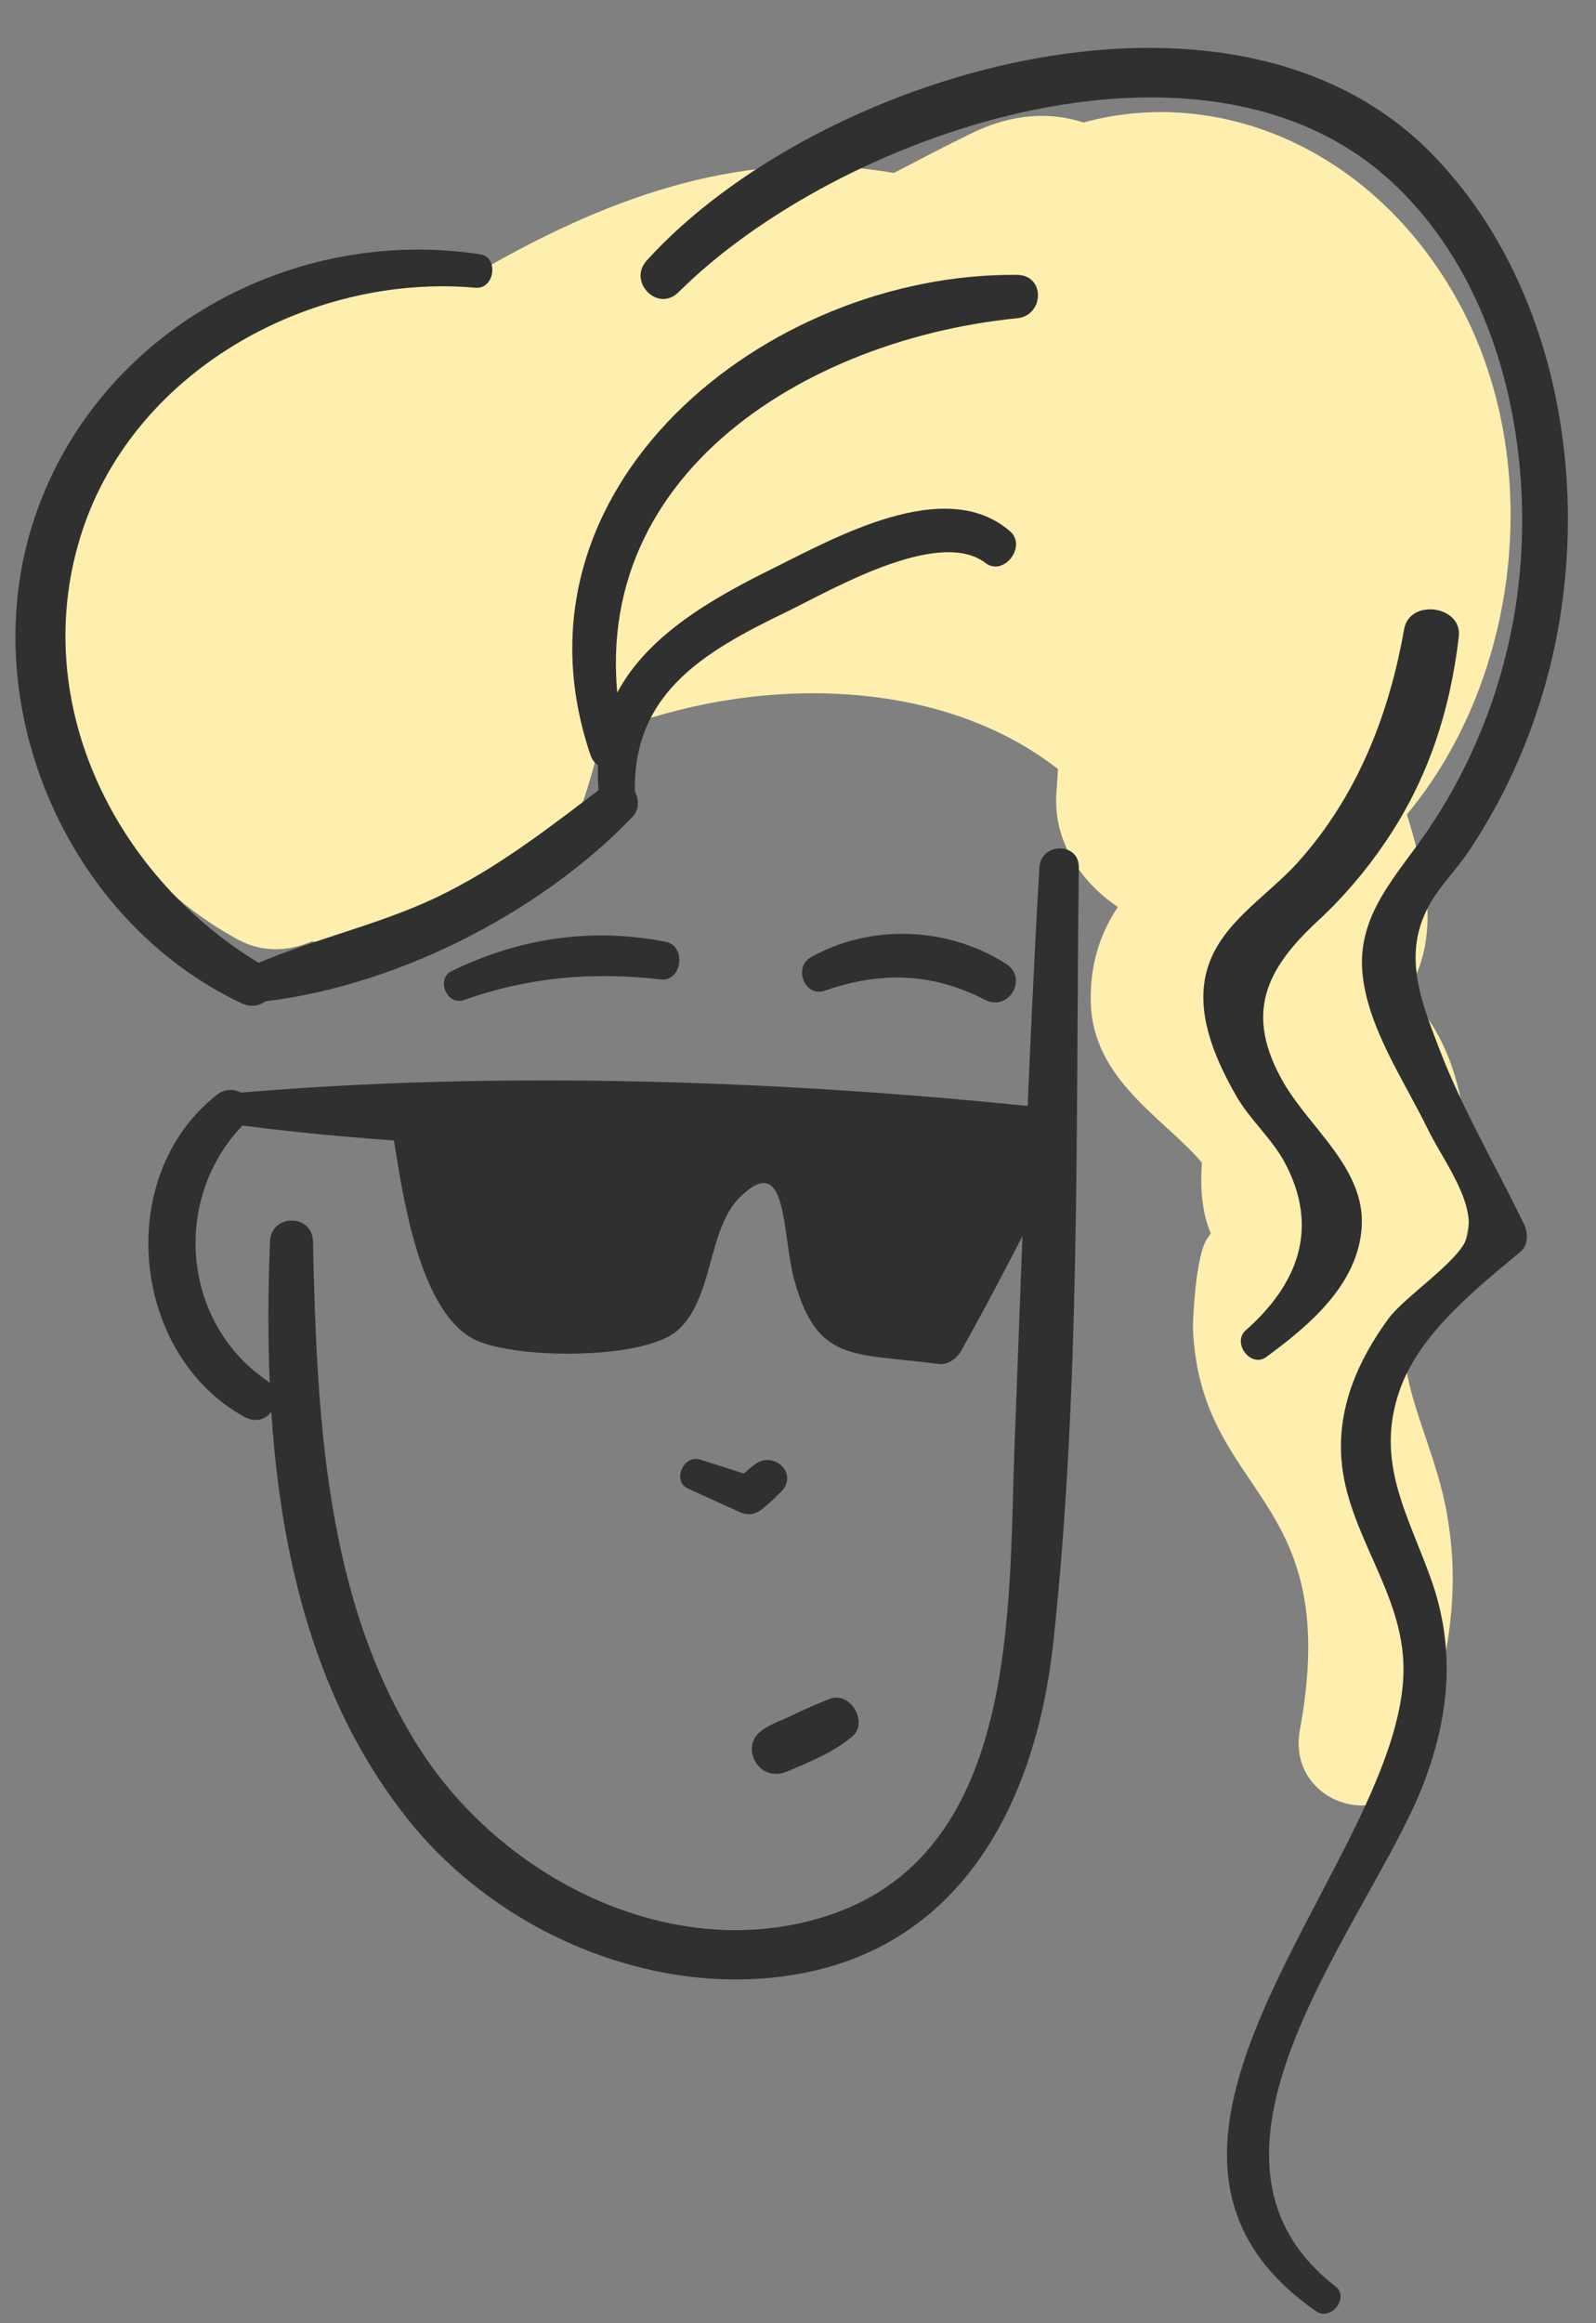 <?xml version="1.0" encoding="utf-8"?>
<!-- Generator: Adobe Illustrator 20.1.0, SVG Export Plug-In . SVG Version: 6.00 Build 0)  -->
<svg version="1.1" xmlns="http://www.w3.org/2000/svg" xmlns:xlink="http://www.w3.org/1999/xlink" x="0px" y="0px"
	 viewBox="0 0 44 64" style="enable-background:new 0 0 44 64;" xml:space="preserve">
<rect x="0" y="0" width="44" height="64" fill="#808080" stroke="none"/>
<style type="text/css">
	.st0{fill:none;stroke:#F7FAFC;stroke-width:39.997;stroke-linecap:round;stroke-linejoin:round;}
	.st1{fill:none;stroke:#F2F6F9;stroke-width:39.997;stroke-linecap:round;stroke-linejoin:round;}
	.st2{fill:#F7FAFC;}
	.st3{fill:#F2F6F9;}
	.st4{fill:#FFFFFF;}
	.st5{fill:#FCE0DE;}
	.st6{fill:#E6E6E6;}
	.st7{fill:#FFEFAF;}
	.st8{fill:#E93A1D;}
	.st9{fill:#303030;}
	.st10{fill:#E83D25;}
	.st11{fill:#B3B3B3;}
	.st12{fill:#666666;}
	.st13{fill:none;stroke:#E93A1D;stroke-width:1.5;stroke-linecap:round;stroke-linejoin:round;}
	.st14{fill:none;stroke:#E93A1D;stroke-width:1.5;stroke-linecap:round;stroke-linejoin:round;stroke-dasharray:2.026,5.065;}
	.st15{fill:none;stroke:#E93A1D;stroke-width:1.5;stroke-linecap:round;stroke-linejoin:round;stroke-dasharray:1.893,4.732;}
	.st16{fill:#777777;}
	.st17{fill:#172DF8;}
	.st18{fill:none;stroke:#E93A1D;stroke-width:1.5;stroke-linecap:round;stroke-linejoin:round;stroke-dasharray:1.92,4.799;}
	.st19{fill:none;stroke:#E93A1D;stroke-width:1.5;stroke-linecap:round;stroke-linejoin:round;stroke-dasharray:1.92,4.799;}
</style>
<g id="back">
</g>
<g id="Layer_2">
	<path class="st7" d="M40.512,33.321c0.016-2.054-0.163-4.495-1.76-5.962c0.619-0.86,0.706-2.066,0.516-3.048
		c-0.126-0.652-0.294-1.272-0.482-1.874c3.174-3.811,3.831-9.885,1.336-14.27c-2.323-4.083-6.523-5.813-10.253-4.792
		c-0.89-0.295-1.947-0.256-3.075,0.292c-0.728,0.354-1.439,0.728-2.153,1.099
		c-3.954-0.701-7.656,0.546-11.351,2.673c-0.169,0.097-0.322,0.209-0.467,0.326
		C2.365,5.566-2.795,20.775,6.563,25.885c0.665,0.363,1.409,0.325,2.04,0.045c0.301,0.088,0.619,0.169,0.977,0.234
		c2.253,0.408,4.278-0.773,5.659-2.417c0.596-0.709,1.009-2.076,1.379-3.591c0.177-0.035,0.35-0.049,0.534-0.117
		c3.988-1.459,8.846-1.328,12.013,1.146c-0.009,0.208-0.021,0.412-0.037,0.608
		c-0.114,1.328,0.631,2.481,1.689,3.192c-0.456,0.689-0.769,1.524-0.746,2.614c0.046,2.159,2.046,3.218,3.064,4.43
		c-0.052,0.762,0.013,1.397,0.245,1.95c-0.035,0.051-0.065,0.09-0.102,0.146
		c-0.317,0.47-0.4,2.271-0.389,2.505c0.224,4.66,4.158,4.471,2.947,11.027
		c-0.387,2.095,2.574,2.971,3.225,0.889c0.739-2.361,1.267-4.381,0.831-6.834c-0.371-2.084-1.425-3.567-1.161-5.501
		C39.742,35.676,40.502,34.679,40.512,33.321z"/>
	<g>
		<g>
			<g>
				<path class="st9" d="M28.655,23.897c-0.307,5.298-0.48,10.603-0.684,15.906
					c-0.175,4.563,0.15,11.363-5.306,13.018c-4.221,1.28-8.835-1.1-11.104-4.659
					c-2.623-4.114-2.825-9.237-2.933-13.967c-0.017-0.763-1.153-0.761-1.184,0
					c-0.219,5.45,0.269,11.499,3.807,15.931c2.457,3.077,6.674,4.912,10.607,4.279
					c4.686-0.754,6.712-4.813,7.182-9.168c0.757-7.012,0.613-14.291,0.702-21.339
					C29.754,23.191,28.696,23.201,28.655,23.897L28.655,23.897z"/>
			</g>
		</g>
		<g>
			<g>
				<path class="st9" d="M6.974,27.62c3.747-0.347,7.867-2.41,10.461-5.114c0.436-0.454-0.157-1.321-0.703-0.911
					c-1.518,1.141-2.97,2.303-4.696,3.124c-1.717,0.817-3.597,1.185-5.31,1.984
					C6.291,26.905,6.496,27.664,6.974,27.62L6.974,27.62z"/>
			</g>
		</g>
		<g>
			<g>
				<path class="st9" d="M36.819,62.986c-4.718-3.649,0.993-10.085,2.435-13.872c0.717-1.881,0.876-3.731,0.189-5.638
					c-0.645-1.792-1.537-3.216-0.859-5.168c0.545-1.569,2.098-2.794,3.333-3.825c0.223-0.186,0.211-0.523,0.098-0.758
					c-0.772-1.6-1.717-3.205-2.348-4.864c-0.478-1.259-1.006-2.532-0.29-3.881
					c0.289-0.545,0.756-0.999,1.102-1.512c1.349-2.004,2.216-4.309,2.567-6.697
					c0.645-4.383-0.424-9.362-3.623-12.585c-5.553-5.596-16.942-2.135-21.593,2.991
					c-0.532,0.587,0.306,1.439,0.874,0.874c4.365-4.34,14.354-7.834,19.59-3.108
					c3.254,2.937,4.184,8.05,3.418,12.19c-0.377,2.039-1.163,3.979-2.321,5.699
					c-0.837,1.243-1.951,2.306-1.835,3.907c0.112,1.528,1.163,3.036,1.811,4.376
					c0.399,0.826,1.364,2.047,1.075,2.977c-0.202,0.647-1.718,1.623-2.167,2.238
					c-0.83,1.138-1.399,2.422-1.294,3.859c0.152,2.058,1.702,3.658,1.712,5.767
					c0.025,5.237-9.115,13.076-2.405,17.716C36.692,63.95,37.212,63.291,36.819,62.986L36.819,62.986z"/>
			</g>
		</g>
		<g>
			<g>
				<path class="st9" d="M13.239,7.006C8.072,6.211,2.765,9.098,0.996,14.14c-1.795,5.117,0.795,11.215,5.676,13.503
					c0.686,0.322,1.278-0.636,0.603-1.032c-4.037-2.37-6.478-7.152-5.069-11.789
					C3.594,10.256,8.515,7.519,13.114,7.927C13.634,7.973,13.762,7.087,13.239,7.006L13.239,7.006z"/>
			</g>
		</g>
		<g>
			<g>
				<path class="st9" d="M17.264,20.534c-1.712-7.002,4.595-11.149,10.776-11.767c0.75-0.075,0.785-1.188,0-1.195
					c-6.907-0.068-14.274,5.859-11.759,13.233C16.491,21.422,17.421,21.177,17.264,20.534L17.264,20.534z"/>
			</g>
		</g>
		<g>
			<g>
				<path class="st9" d="M17.517,22.096c-0.21-2.953,1.883-4.136,4.16-5.237c1.212-0.586,4.189-2.341,5.494-1.349
					c0.501,0.381,1.15-0.461,0.675-0.874c-1.789-1.554-4.849,0.188-6.585,1.047
					c-2.725,1.349-5.169,2.957-4.727,6.414C16.61,22.706,17.563,22.741,17.517,22.096L17.517,22.096z"/>
			</g>
		</g>
		<g>
			<g>
				<path class="st9" d="M5.987,30.155c-2.861,2.225-2.387,7.157,0.756,8.88c0.673,0.369,1.211-0.589,0.594-1.017
					c-2.364-1.64-2.595-5.089-0.576-7.088C7.278,30.419,6.527,29.735,5.987,30.155L5.987,30.155z"/>
			</g>
		</g>
		<g>
			<g>
				<path class="st9" d="M12.787,27.549c1.776-0.63,3.562-0.785,5.428-0.567c0.588,0.069,0.721-0.921,0.14-1.036
					c-2.041-0.404-4.04-0.105-5.904,0.805C12.01,26.965,12.319,27.714,12.787,27.549L12.787,27.549z"/>
			</g>
		</g>
		<g>
			<g>
				<path class="st9" d="M22.734,27.292c1.534-0.532,2.957-0.505,4.419,0.25c0.657,0.34,1.205-0.593,0.58-0.992
					c-1.595-1.019-3.727-1.114-5.384-0.174C21.865,26.65,22.187,27.481,22.734,27.292L22.734,27.292z"/>
			</g>
		</g>
		<g>
			<g>
				<path class="st9" d="M18.97,41.008c0.469,0.214,0.939,0.427,1.408,0.641c0.238,0.108,0.441,0.079,0.641-0.083
					c0.186-0.15,0.357-0.31,0.523-0.482c0.479-0.497-0.223-1.14-0.738-0.738
					c-0.189,0.147-0.366,0.301-0.534,0.471c0.172-0.045,0.343-0.091,0.515-0.136
					c-0.493-0.157-0.986-0.315-1.48-0.472C18.844,40.063,18.515,40.801,18.97,41.008L18.97,41.008z"/>
			</g>
		</g>
		<g>
			<g>
				<path class="st9" d="M21.34,47.525c0.029-0.007-0.372,0.132-0.141,0.059c-0.9,0.285-0.388,1.597,0.511,1.213
					c0.643-0.275,1.221-0.503,1.774-0.948c0.479-0.385-0.038-1.272-0.61-1.048
					c-0.364,0.143-0.715,0.295-1.066,0.467c-0.293,0.143-0.666,0.255-0.902,0.486
					c0.347,0.268,0.695,0.536,1.043,0.804c-0.027,0.054-0.068,0.093-0.123,0.117
					C22.414,48.288,22.052,47.348,21.34,47.525L21.34,47.525z"/>
			</g>
		</g>
		<g>
			<g>
				<path class="st9" d="M34.914,37.38c1.182-0.869,2.527-1.995,2.627-3.578c0.102-1.61-1.43-2.717-2.159-3.986
					c-1.085-1.888-0.49-3.118,0.953-4.45c0.699-0.645,1.315-1.372,1.85-2.157
					c1.179-1.73,1.791-3.608,2.033-5.673c0.1-0.853-1.358-1.055-1.508-0.204
					c-0.418,2.372-1.297,4.604-2.923,6.416c-0.913,1.017-2.315,1.776-2.569,3.225
					c-0.196,1.114,0.319,2.257,0.855,3.203c0.368,0.65,0.985,1.184,1.333,1.826
					c1.001,1.844,0.347,3.401-1.059,4.642C33.953,36.991,34.482,37.698,34.914,37.38L34.914,37.38z"/>
			</g>
		</g>
	</g>
	<path class="st9" d="M29.098,30.548c-7.323-0.792-15.382-1.073-22.723-0.426c-0.433,0.038-0.617,0.756-0.112,0.827
		c1.51,0.211,3.048,0.355,4.598,0.469c0.243,1.492,0.678,4.6,2.143,5.443c1.015,0.584,4.704,0.627,5.666-0.204
		c1.01-0.873,0.822-2.796,1.739-3.688c1.33-1.293,1.138,1.037,1.49,2.299c0.64,2.296,1.622,1.992,3.99,2.308
		c0.23,0.031,0.491-0.153,0.598-0.343c1.011-1.797,1.935-3.641,2.874-5.477c0.026-0.05,0.031-0.098,0.046-0.147
		C29.814,31.356,29.695,30.613,29.098,30.548z"/>
</g>
</svg>
